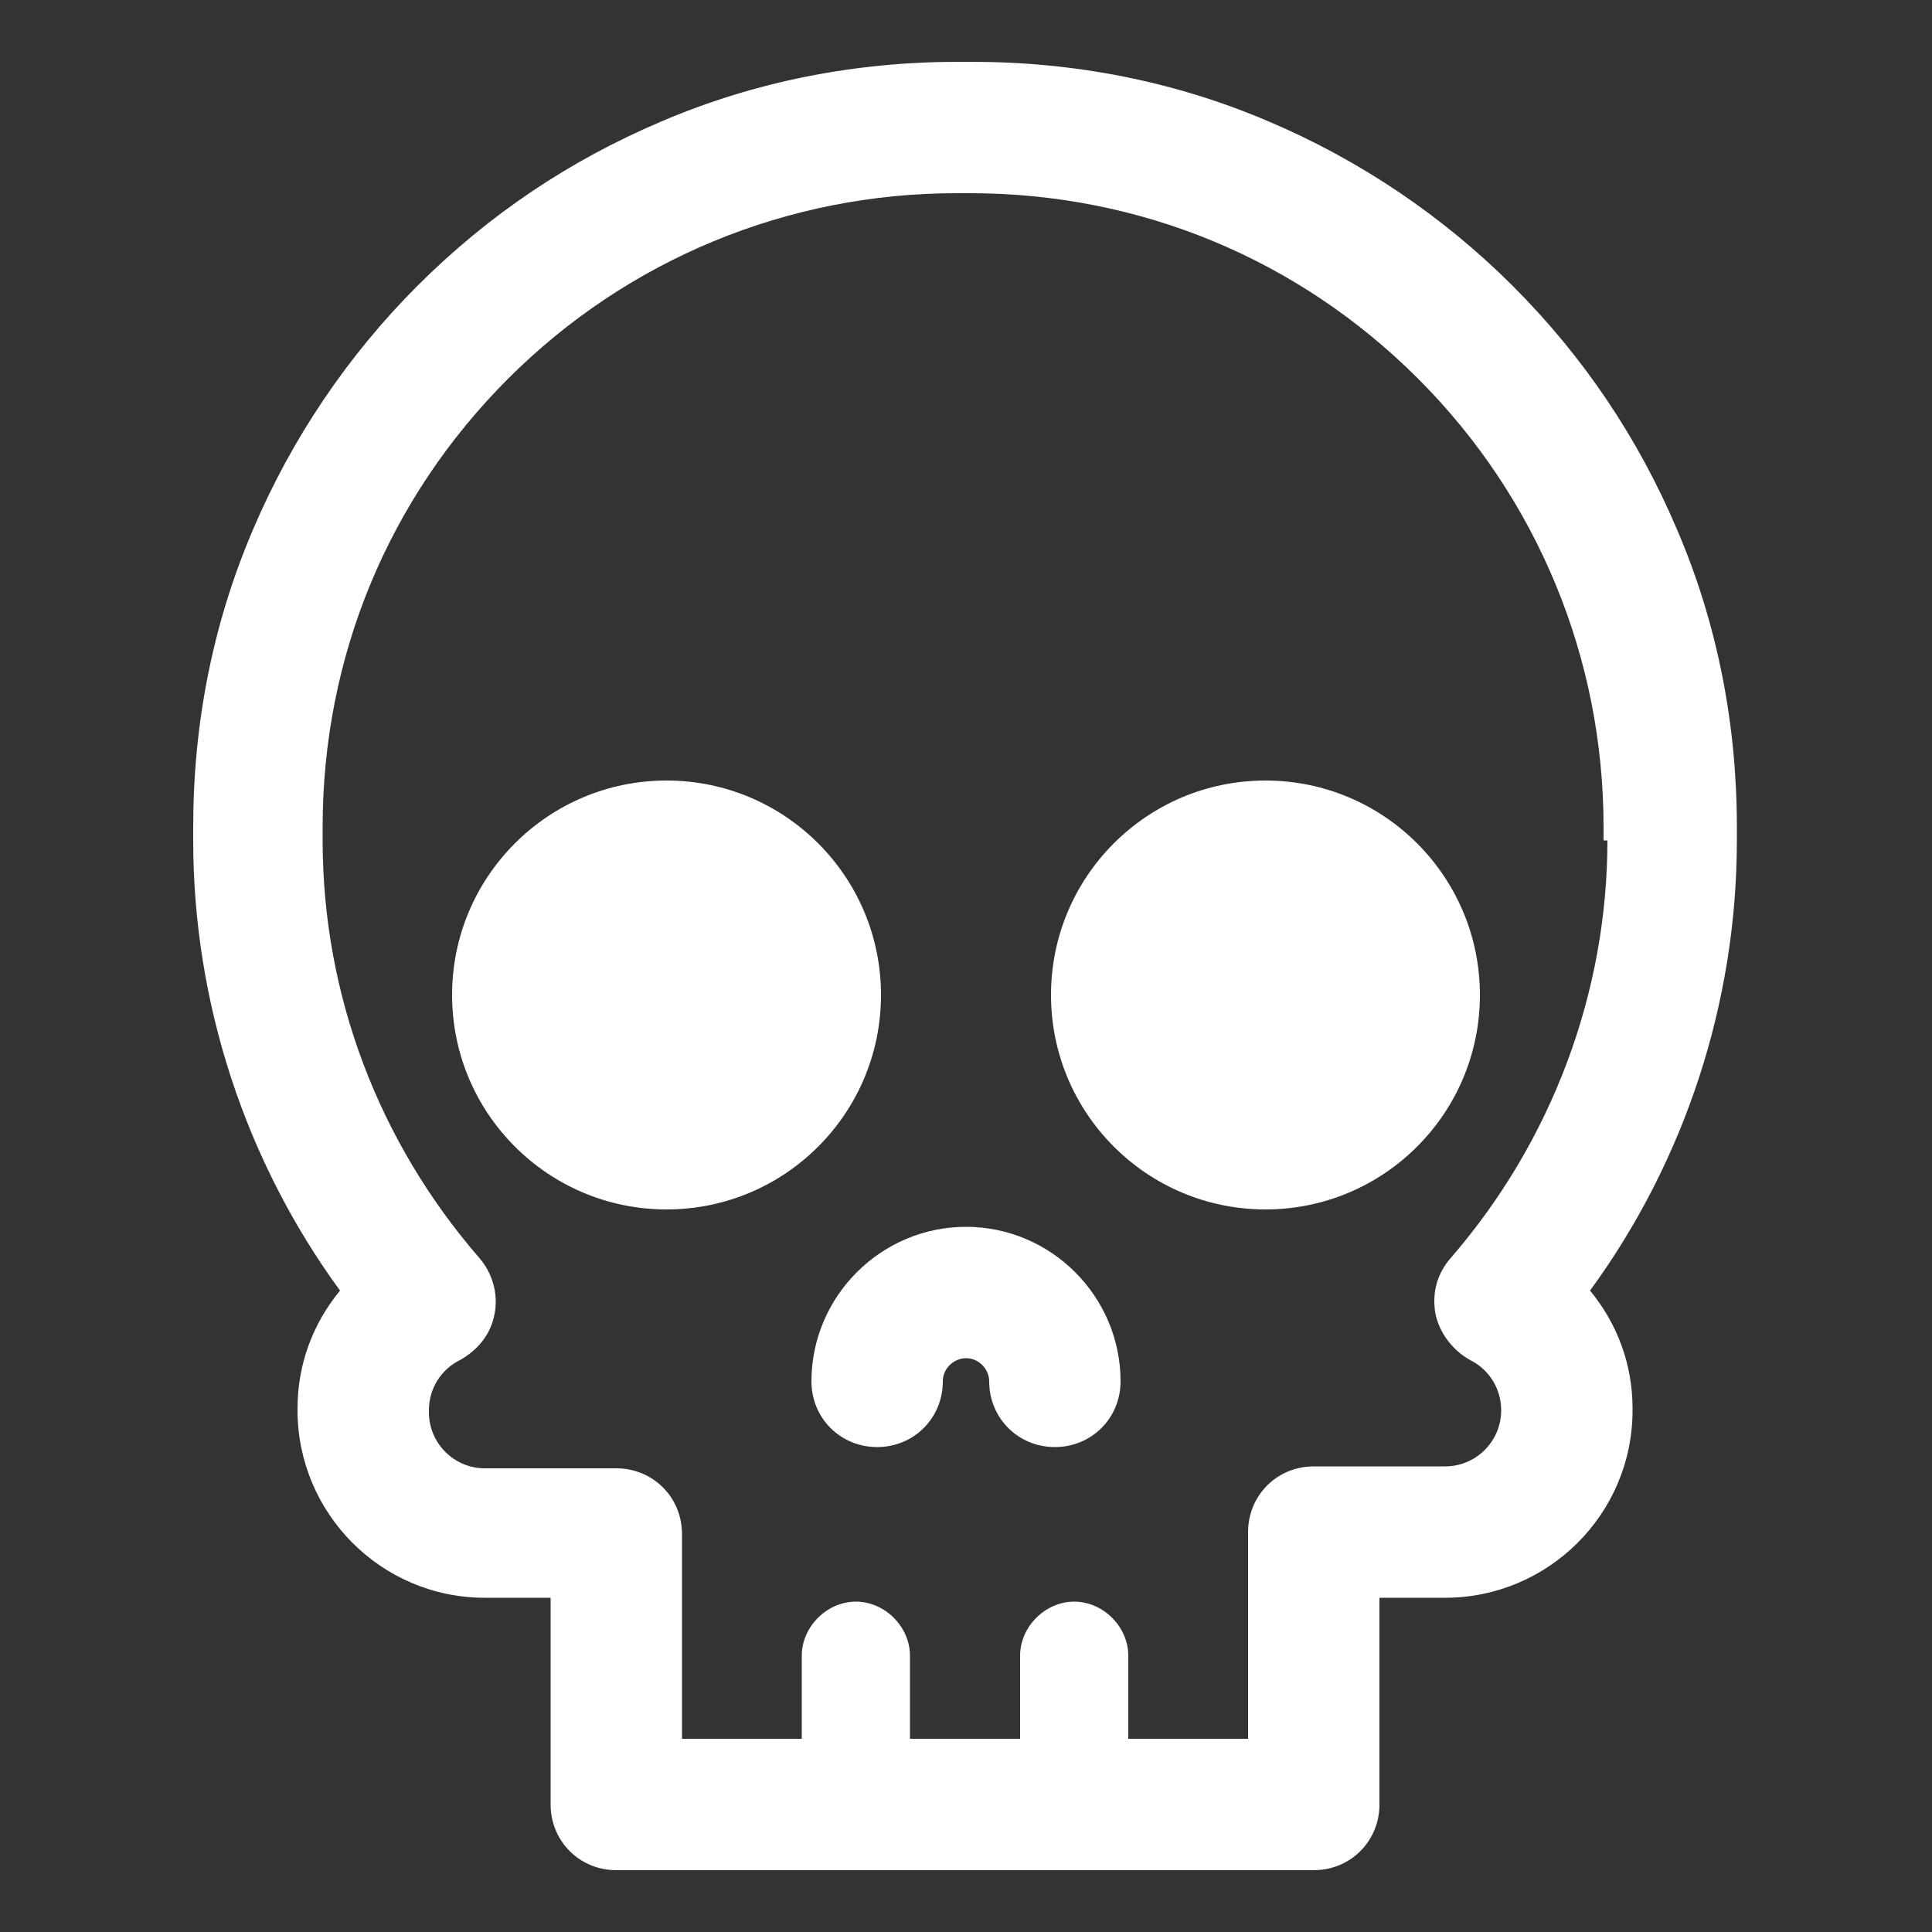<?xml version="1.0" encoding="utf-8"?>
<!-- Generator: Adobe Illustrator 25.4.1, SVG Export Plug-In . SVG Version: 6.00 Build 0)  -->
<svg version="1.1" id="Capa_1" xmlns="http://www.w3.org/2000/svg" xmlns:xlink="http://www.w3.org/1999/xlink" x="0px" y="0px"
	 viewBox="0 0 100 100" style="enable-background:new 0 0 100 100;" xml:space="preserve">
<rect x="0" y="0" width="100" height="100" fill="#333333" stroke="none"/>
<style type="text/css">
	.st0{fill:#FFFFFF;}
</style>
<g>
	<g>
		<path class="st0" d="M50,63.5c-4.4,0-8,3.6-8,8c0,1.9,1.5,3.4,3.4,3.4s3.4-1.5,3.4-3.4c0-0.7,0.6-1.2,1.2-1.2
			c0.7,0,1.2,0.6,1.2,1.2c0,1.9,1.5,3.4,3.4,3.4s3.4-1.5,3.4-3.4C58,67.1,54.4,63.5,50,63.5z"/>
		<ellipse class="st0" cx="34.5" cy="51.5" rx="11.1" ry="11.1"/>
		<ellipse class="st0" cx="65.5" cy="51.5" rx="11.1" ry="11.1"/>
		<path class="st0" d="M89.9,42.8c0-5.3-1-10.5-3.1-15.4c-2-4.7-4.8-8.9-8.5-12.6c-3.6-3.6-7.9-6.5-12.6-8.5
			c-4.9-2.1-10.1-3.1-15.4-3.1h-0.7c-5.3,0-10.5,1-15.4,3.1c-4.7,2-8.9,4.8-12.6,8.5c-3.6,3.6-6.5,7.9-8.5,12.6
			C11,32.3,10,37.5,10,42.8v0.7c0,8.4,2.7,16.6,7.6,23.3c-1.4,1.7-2.2,3.8-2.2,6.1V73c0,5.3,4.3,9.7,9.7,9.7h3.4v10.7
			c0,1.9,1.5,3.4,3.4,3.4H68c1.9,0,3.4-1.5,3.4-3.4V82.7h3.4c5.3,0,9.7-4.3,9.7-9.7v-0.1c0-2.3-0.8-4.4-2.2-6.1
			c4.9-6.7,7.6-14.9,7.6-23.3V42.8z M83.2,43.5c0,7.9-2.9,15.6-8.1,21.6c-0.7,0.8-1,1.8-0.8,2.9c0.2,1,0.9,1.9,1.8,2.4
			c1,0.5,1.6,1.5,1.6,2.6l0,0c0,1.6-1.3,2.9-2.9,2.9H68c-1.9,0-3.4,1.5-3.4,3.4V90h-6.2v-4.3c0-1.5-1.3-2.8-2.8-2.8
			s-2.8,1.3-2.8,2.8V90h-5.7v-4.3c0-1.5-1.3-2.8-2.8-2.8s-2.8,1.3-2.8,2.8V90h-6.2V79.4c0-1.9-1.5-3.4-3.4-3.4h-6.8
			c-1.6,0-2.9-1.3-2.9-2.9V73c0-1.1,0.6-2.1,1.6-2.6c0.9-0.5,1.6-1.3,1.8-2.4c0.2-1-0.1-2.1-0.8-2.9c-5.2-6-8.1-13.6-8.1-21.6v-0.7
			c0-8.8,3.4-17,9.6-23.2S40.8,10,49.5,10h0.7c8.8,0,17,3.4,23.2,9.6c6.2,6.2,9.6,14.5,9.6,23.2v0.7H83.2z"/>
	</g>
</g>
</svg>
